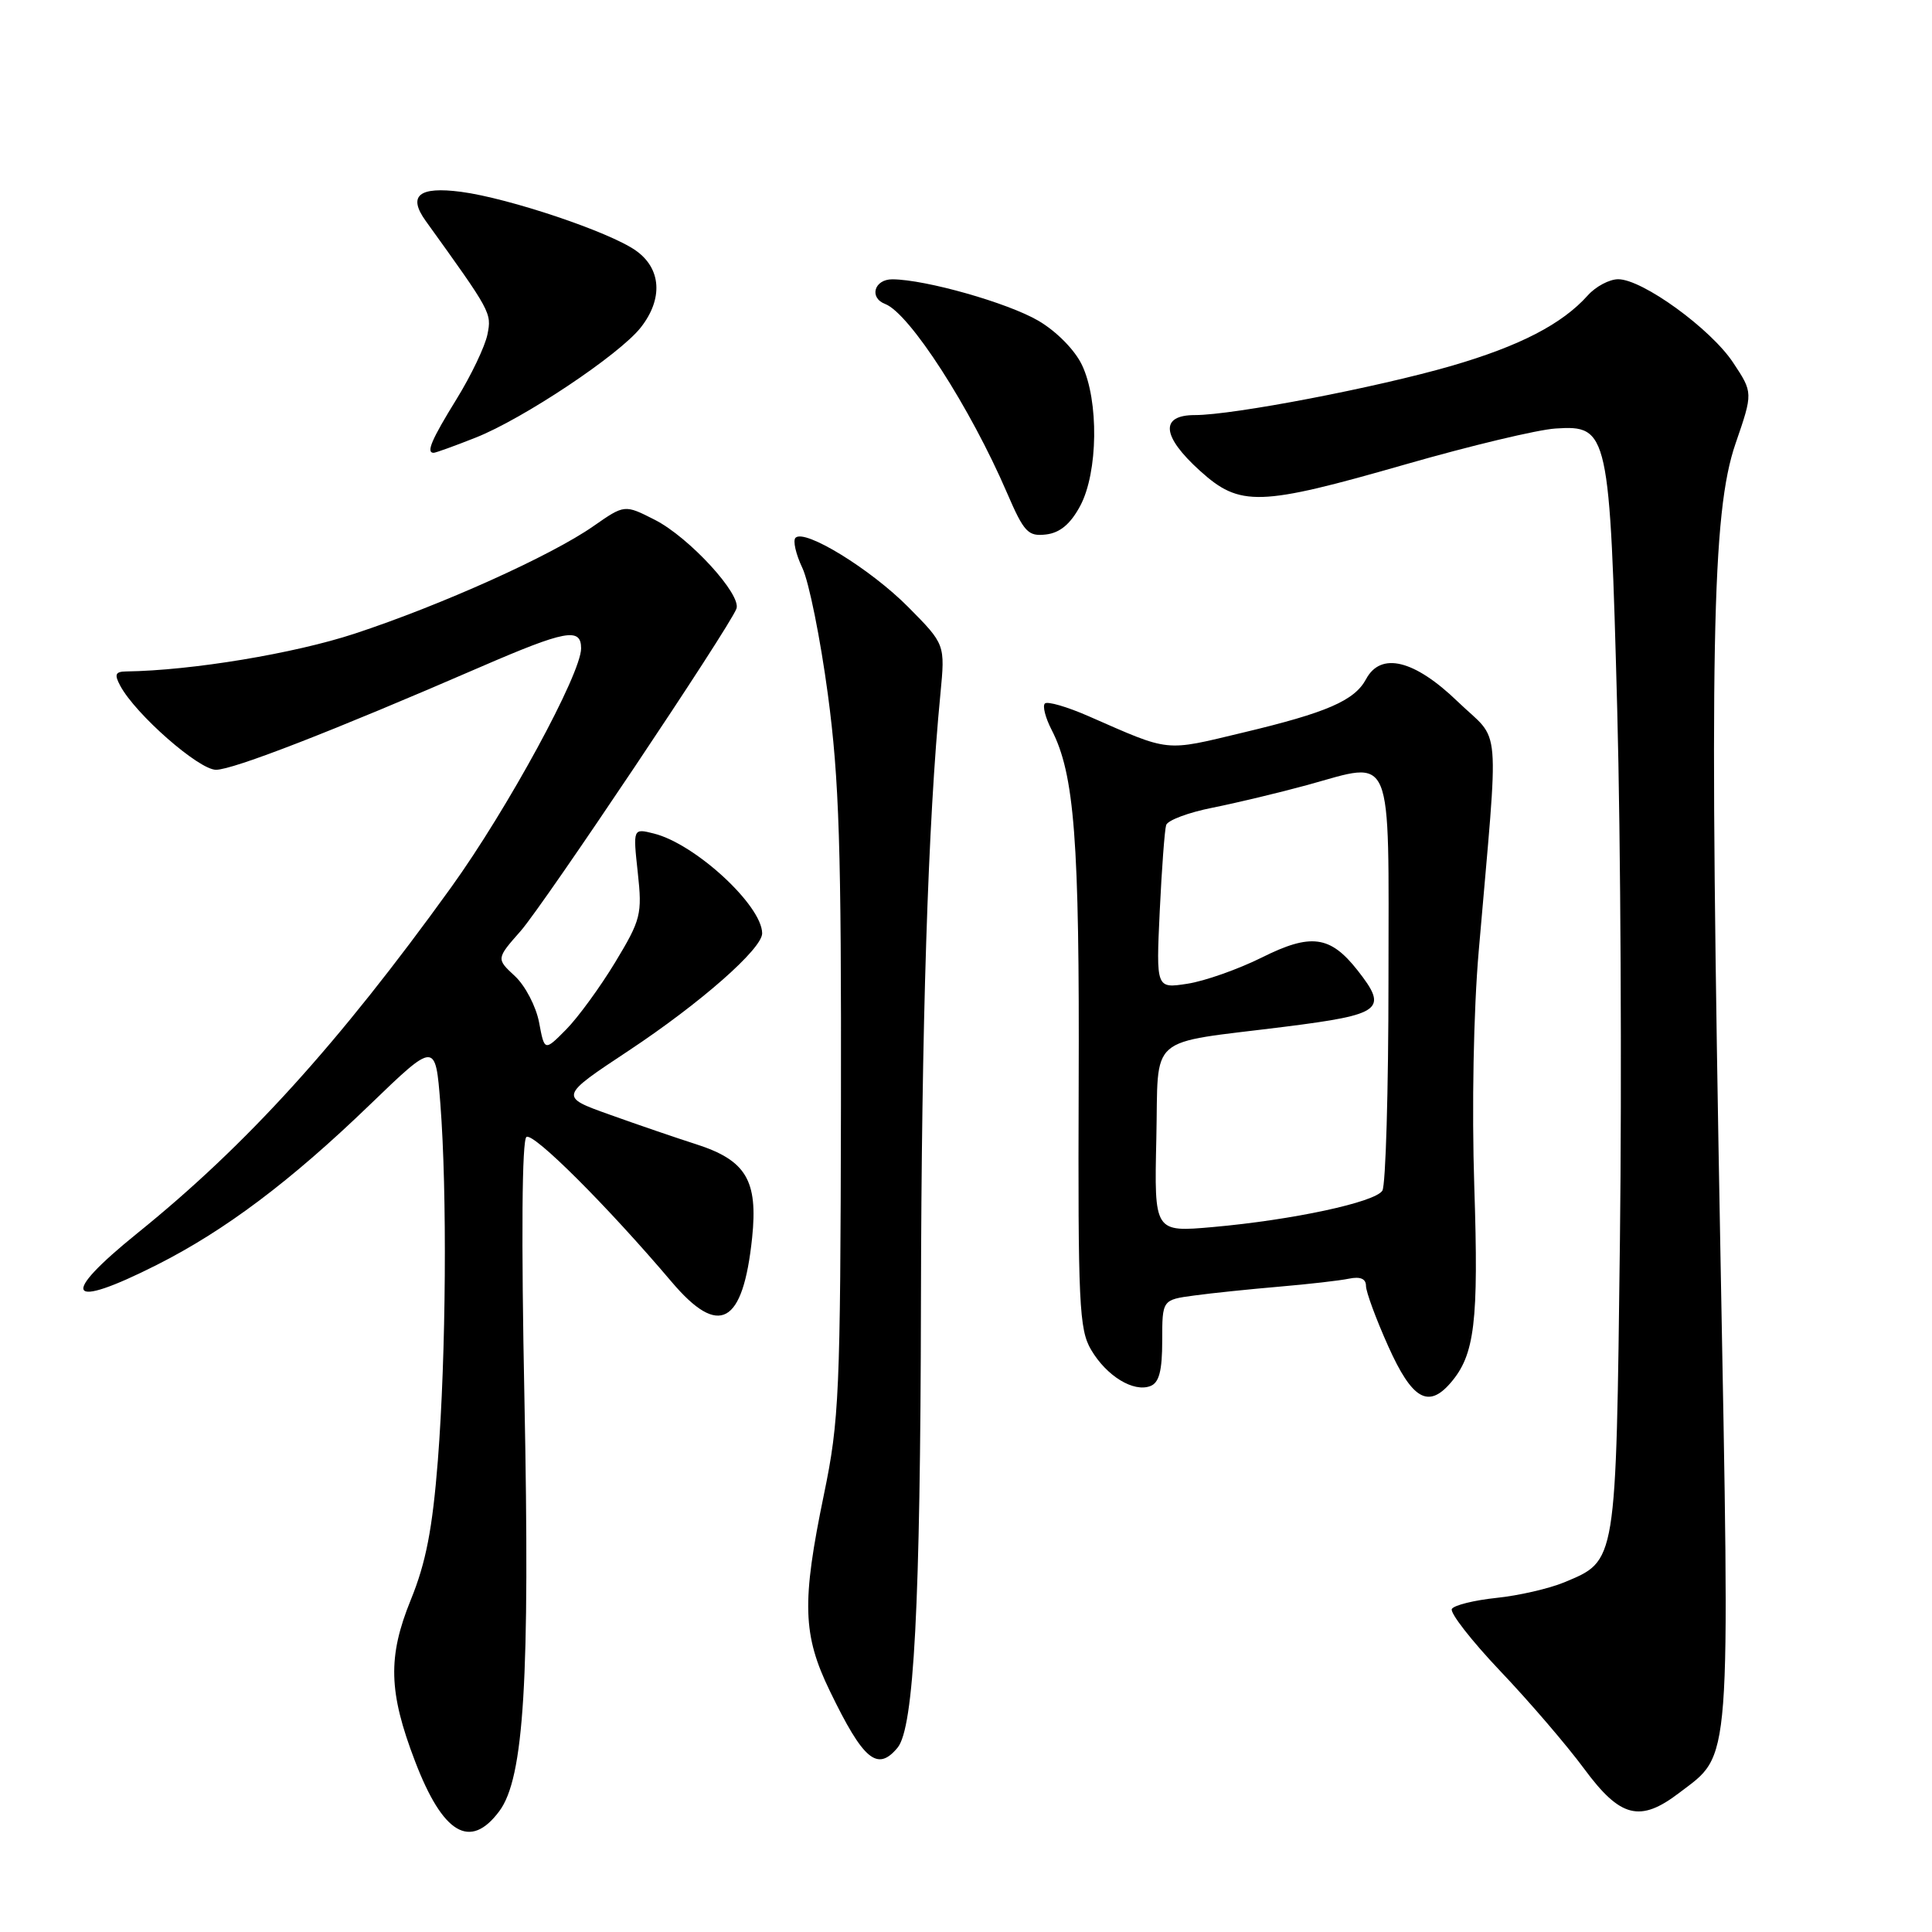 <?xml version="1.0" encoding="UTF-8" standalone="no"?>
<!DOCTYPE svg PUBLIC "-//W3C//DTD SVG 1.1//EN" "http://www.w3.org/Graphics/SVG/1.1/DTD/svg11.dtd" >
<svg xmlns="http://www.w3.org/2000/svg" xmlns:xlink="http://www.w3.org/1999/xlink" version="1.1" viewBox="0 0 256 256">
 <g >
 <path fill="currentColor"
d=" M 66.16 239.99 C 69.44 235.60 70.23 222.53 69.49 185.37 C 69.06 163.97 69.16 151.02 69.76 150.65 C 70.71 150.06 80.47 159.80 89.00 169.86 C 95.29 177.28 98.45 175.54 99.66 164.02 C 100.45 156.42 98.86 153.75 92.28 151.63 C 89.65 150.79 84.48 149.02 80.80 147.70 C 74.10 145.31 74.10 145.31 83.30 139.22 C 92.82 132.91 101.00 125.72 100.99 123.67 C 100.97 119.98 92.13 111.82 86.65 110.45 C 83.87 109.75 83.87 109.75 84.51 115.63 C 85.11 121.14 84.92 121.87 81.52 127.50 C 79.52 130.80 76.60 134.81 75.02 136.41 C 72.15 139.31 72.15 139.31 71.43 135.47 C 71.03 133.36 69.59 130.60 68.23 129.34 C 65.75 127.04 65.75 127.04 69.00 123.35 C 72.10 119.81 96.59 83.24 97.58 80.66 C 98.29 78.80 91.34 71.21 86.77 68.88 C 82.76 66.84 82.76 66.84 78.63 69.72 C 73.03 73.63 58.54 80.16 47.00 83.96 C 38.97 86.60 25.42 88.85 16.71 88.97 C 15.28 88.99 15.13 89.37 15.93 90.86 C 17.95 94.64 26.34 102.00 28.62 102.00 C 30.88 102.00 44.02 96.90 63.64 88.39 C 74.94 83.50 77.00 83.11 77.00 85.91 C 77.00 89.28 67.26 107.19 59.77 117.59 C 44.84 138.31 32.70 151.70 18.22 163.39 C 7.76 171.84 8.84 173.63 20.77 167.61 C 29.79 163.06 38.49 156.53 48.99 146.40 C 57.70 138.00 57.70 138.00 58.35 146.25 C 59.26 158.01 59.11 179.50 58.02 193.50 C 57.30 202.61 56.44 207.06 54.43 211.99 C 51.36 219.54 51.48 224.19 54.99 233.36 C 58.68 243.02 62.30 245.17 66.16 239.99 Z  M 222.51 237.56 C 229.46 232.26 229.24 235.09 227.96 165.73 C 226.48 85.97 226.82 67.91 229.97 58.77 C 232.29 52.03 232.29 52.03 229.65 48.05 C 226.69 43.57 217.63 37.00 214.42 37.00 C 213.26 37.00 211.45 37.96 210.40 39.13 C 207.00 42.94 201.39 45.84 192.36 48.47 C 182.47 51.34 163.43 55.00 158.33 55.00 C 153.67 55.00 153.93 57.80 159.00 62.38 C 164.31 67.18 166.83 67.10 186.24 61.53 C 194.80 59.07 203.75 56.93 206.12 56.78 C 213.13 56.32 213.31 57.15 214.29 94.00 C 214.75 111.33 214.91 142.96 214.65 164.29 C 214.12 207.49 214.24 206.75 207.24 209.68 C 205.25 210.50 201.22 211.43 198.28 211.73 C 195.35 212.04 192.69 212.69 192.38 213.19 C 192.08 213.68 194.96 217.38 198.78 221.41 C 202.61 225.43 207.61 231.26 209.90 234.36 C 214.70 240.87 217.31 241.53 222.51 237.56 Z  M 118.93 231.58 C 121.11 228.96 121.96 212.69 122.03 172.50 C 122.10 135.85 122.96 108.85 124.61 91.94 C 125.24 85.38 125.24 85.38 120.35 80.44 C 115.36 75.41 106.63 70.04 105.41 71.26 C 105.04 71.63 105.45 73.43 106.32 75.26 C 107.19 77.09 108.71 84.64 109.70 92.04 C 111.20 103.25 111.49 112.37 111.43 146.50 C 111.36 184.56 111.20 188.25 109.18 198.00 C 106.22 212.31 106.34 216.62 109.97 224.09 C 114.40 233.24 116.26 234.80 118.93 231.58 Z  M 192.20 183.25 C 195.42 179.53 195.94 175.21 195.35 157.20 C 195.01 146.80 195.25 133.93 195.94 126.00 C 198.64 94.62 198.97 98.57 193.15 92.96 C 187.41 87.42 182.96 86.34 181.01 89.99 C 179.48 92.83 175.84 94.42 164.71 97.07 C 154.19 99.59 155.18 99.69 144.27 94.91 C 141.40 93.65 138.78 92.89 138.45 93.22 C 138.12 93.55 138.52 95.10 139.33 96.68 C 142.38 102.57 143.05 111.32 142.93 143.69 C 142.83 172.76 142.99 176.17 144.58 178.86 C 146.63 182.34 150.20 184.52 152.43 183.66 C 153.59 183.22 154.00 181.64 154.00 177.64 C 154.00 172.23 154.00 172.23 158.25 171.66 C 160.59 171.34 165.65 170.82 169.50 170.49 C 173.35 170.16 177.51 169.69 178.75 169.43 C 180.25 169.12 181.00 169.44 181.00 170.39 C 181.00 171.17 182.33 174.78 183.96 178.41 C 187.10 185.41 189.25 186.67 192.20 183.25 Z  M 143.14 67.02 C 145.50 62.59 145.62 53.10 143.37 48.37 C 142.43 46.38 139.99 43.91 137.61 42.51 C 133.55 40.13 122.67 37.04 118.25 37.01 C 115.84 37.00 115.12 39.45 117.29 40.28 C 120.52 41.52 128.57 54.00 133.44 65.32 C 135.69 70.54 136.23 71.10 138.61 70.82 C 140.46 70.60 141.85 69.43 143.14 67.02 Z  M 63.02 57.99 C 69.31 55.51 82.06 47.01 84.90 43.40 C 87.89 39.60 87.63 35.58 84.25 33.20 C 80.76 30.73 67.45 26.26 61.11 25.42 C 55.50 24.68 53.99 25.92 56.42 29.29 C 65.09 41.34 65.16 41.46 64.59 44.31 C 64.27 45.89 62.44 49.73 60.51 52.86 C 57.17 58.27 56.43 60.00 57.46 60.00 C 57.72 60.00 60.22 59.10 63.02 57.99 Z  M 153.22 150.89 C 153.54 136.80 151.72 138.38 170.24 136.05 C 183.16 134.42 183.98 133.78 179.87 128.56 C 176.26 123.97 173.69 123.63 167.21 126.87 C 164.07 128.43 159.63 130.00 157.34 130.35 C 153.19 130.99 153.19 130.99 153.67 120.75 C 153.94 115.11 154.32 109.98 154.52 109.33 C 154.71 108.69 157.49 107.65 160.69 107.02 C 163.88 106.38 169.52 105.03 173.22 104.02 C 184.77 100.84 184.00 99.01 183.98 129.87 C 183.98 144.51 183.61 157.07 183.17 157.77 C 182.19 159.31 171.28 161.65 160.72 162.59 C 152.94 163.28 152.94 163.28 153.22 150.89 Z "/>
</g>
</svg>